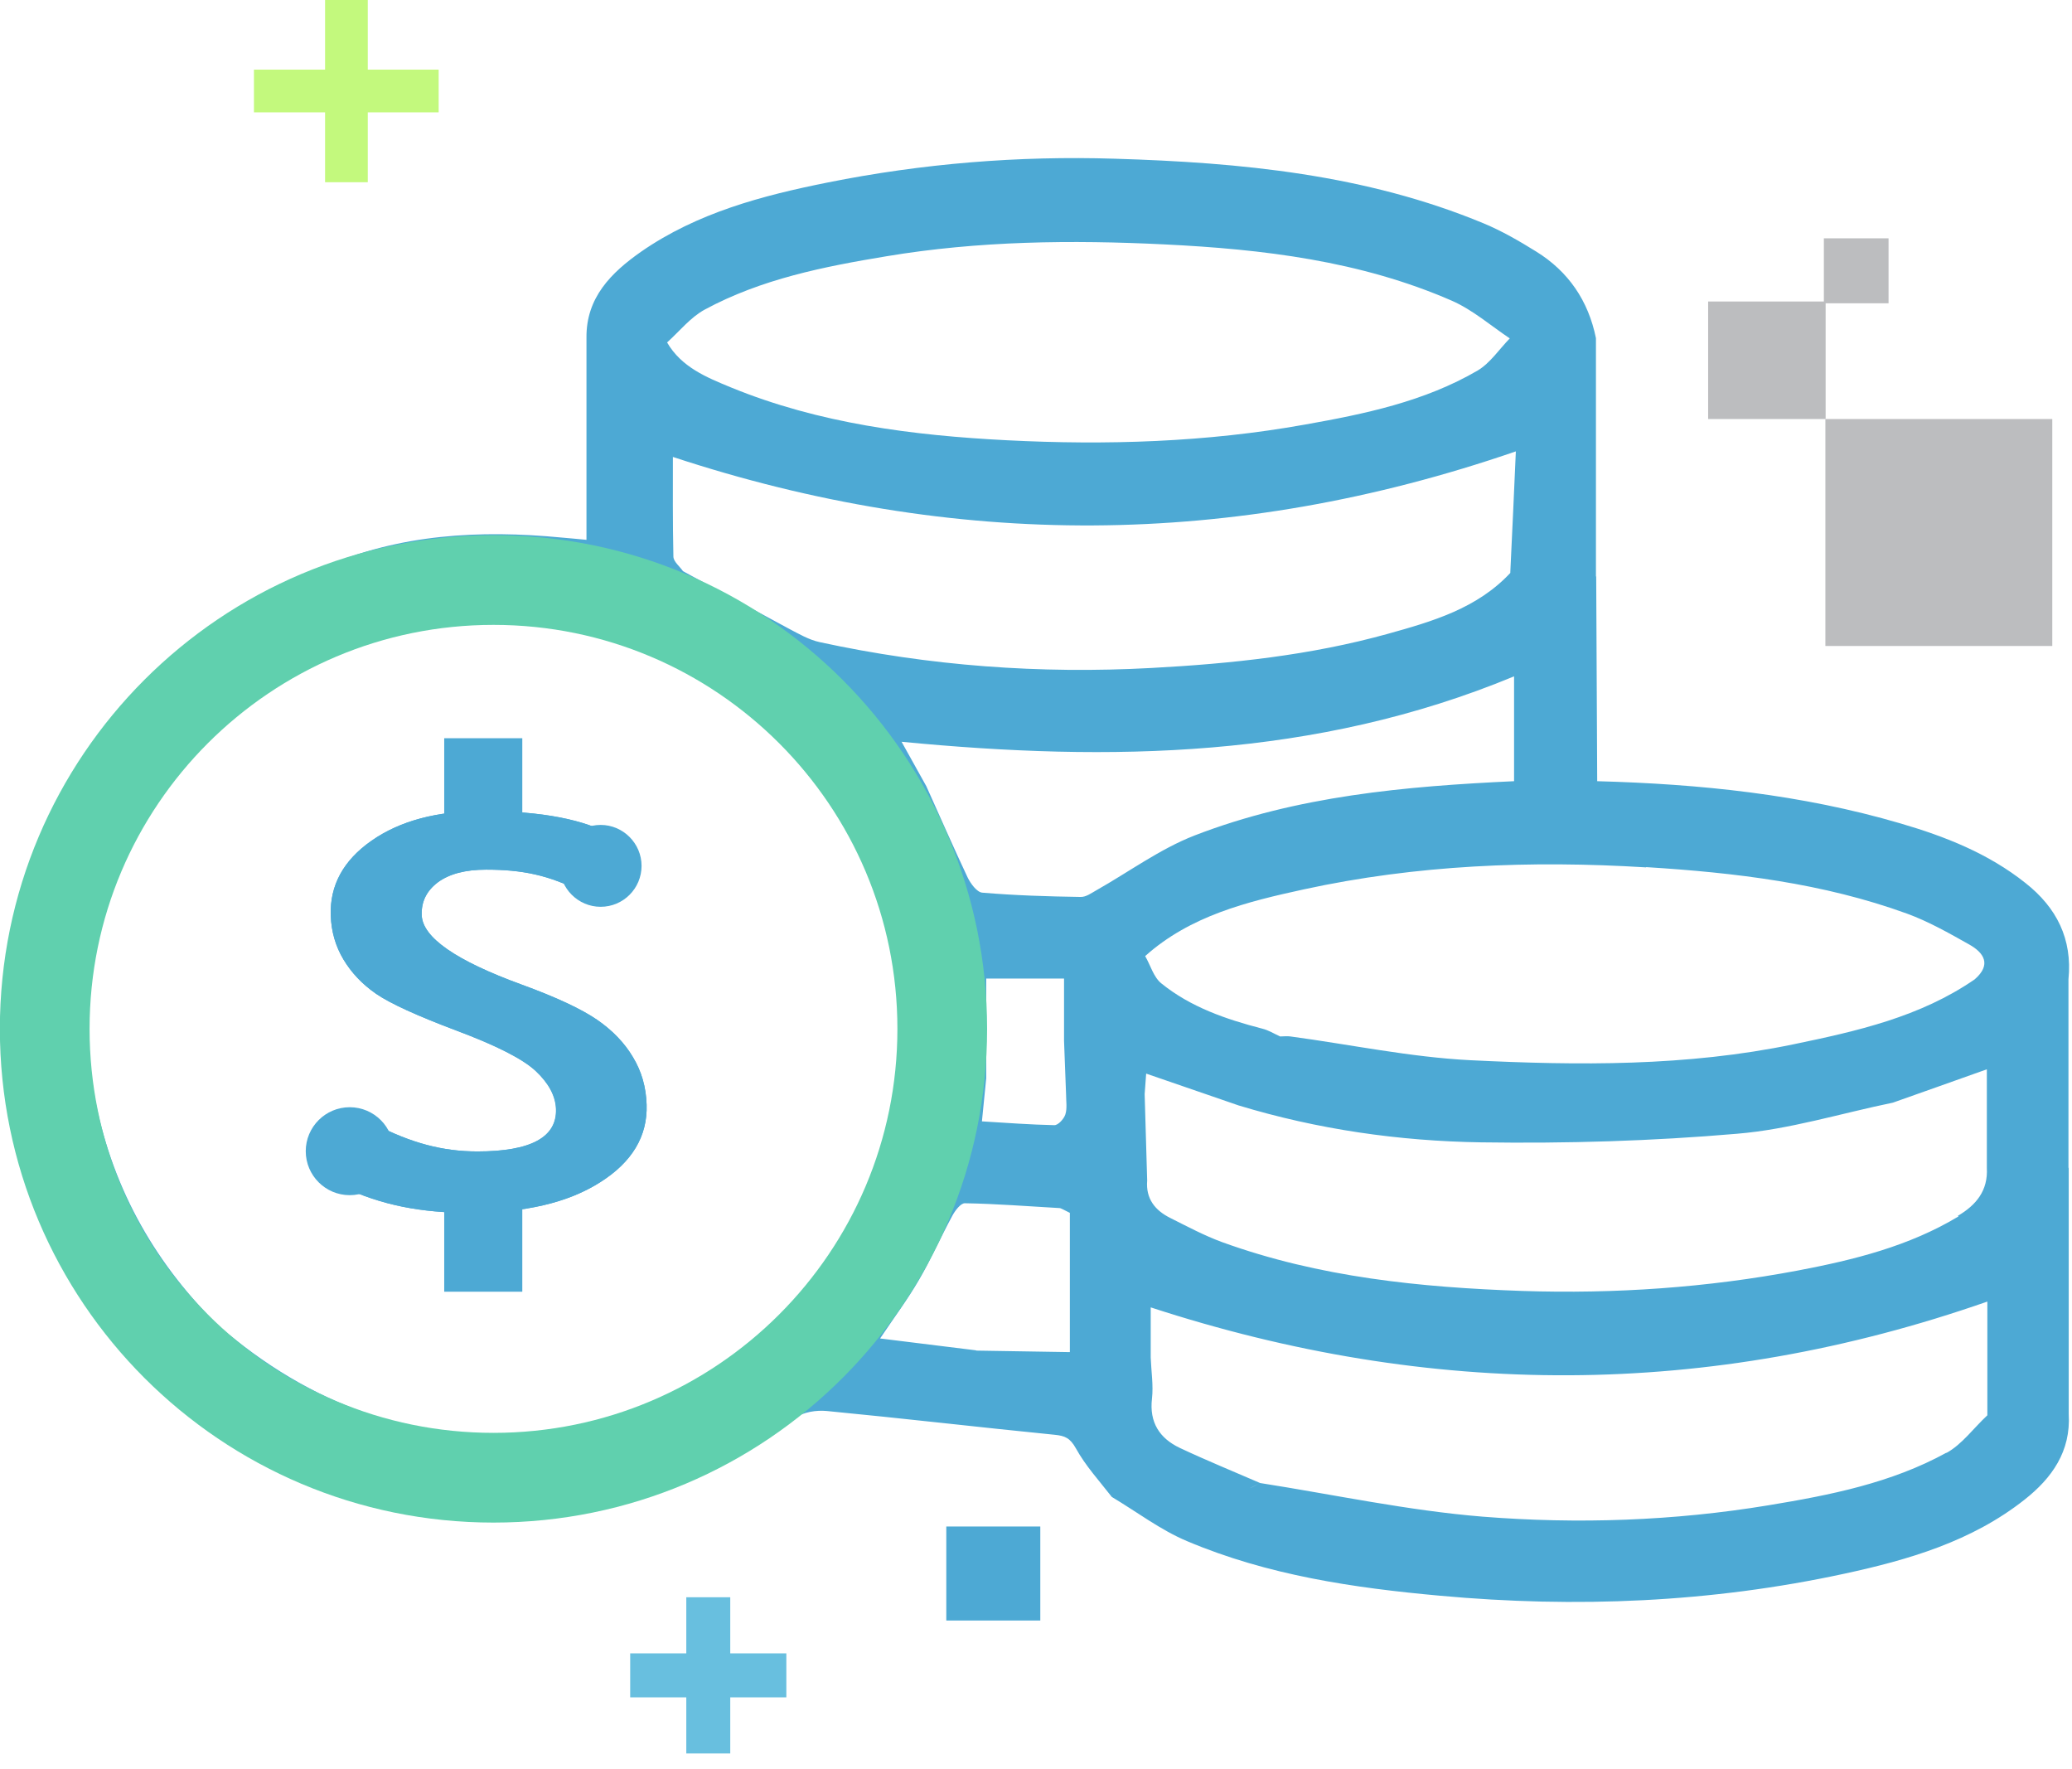<svg width="82" height="70" viewBox="0 0 82 70" fill="none" xmlns="http://www.w3.org/2000/svg">
<g clip-path="url(#clip0_11_4249)">
<path d="M81.86 46.23H78.66C79.73 46.23 80.79 46.23 81.86 46.23C81.86 43.74 81.86 41.24 81.86 38.75C82.02 37.15 81.39 35.91 80.16 34.94C78.69 33.77 76.99 33.1 75.21 32.58C71.29 31.43 67.27 31.02 63.21 30.91C63.2 28.21 63.18 25.51 63.17 22.81C62.04 22.76 60.91 22.71 59.78 22.66C58.46 24.08 56.68 24.59 54.92 25.08C51.86 25.93 48.73 26.26 45.57 26.43C41.15 26.67 36.78 26.35 32.45 25.41C32.02 25.32 31.61 25.08 31.21 24.87C29.81 24.12 28.42 23.36 27.03 22.6C26.9 22.41 26.66 22.23 26.65 22.03C26.62 20.69 26.63 19.34 26.63 18.08C37.74 21.74 48.78 21.72 59.99 17.86C59.92 19.42 59.85 21.04 59.77 22.66C60.9 22.71 62.03 22.76 63.16 22.81C63.16 19.67 63.16 16.52 63.16 13.38C62.86 11.9 62.07 10.74 60.79 9.95C60.13 9.54 59.44 9.14 58.72 8.84C54.05 6.9 49.1 6.43 44.12 6.28C40.3 6.16 36.5 6.47 32.76 7.22C30.16 7.74 27.59 8.42 25.37 9.96C24.2 10.78 23.19 11.77 23.21 13.37C23.21 16.01 23.21 18.65 23.21 21.36C22.92 21.33 22.57 21.3 22.23 21.27C18.99 20.96 15.81 21.13 12.78 22.45C12.5 22.55 12.21 22.62 11.94 22.74C9.98 23.58 8.21 24.72 6.65 26.16C4.33 28.3 2.52 30.8 1.53 33.84L3.83 33.96L1.53 33.84C1.24 34.79 0.87 35.73 0.67 36.7C0.2 38.99 0.04 41.3 0.57 43.61C1.04 47.12 2.45 50.22 4.76 52.9C4.79 52.98 4.8 53.07 4.85 53.12C8.51 57.27 13.07 59.65 18.61 59.99C23.35 60.28 27.63 58.92 31.46 56.11C31.78 55.87 32.31 55.79 32.72 55.83C35.73 56.12 38.72 56.47 41.73 56.77C42.15 56.81 42.35 56.9 42.58 57.31C42.96 58 43.51 58.6 44 59.23C44.99 59.82 45.93 60.54 46.98 60.98C50.17 62.33 53.57 62.83 57 63.14C62.37 63.63 67.7 63.41 72.98 62.27C75.53 61.72 78.03 60.99 80.12 59.34C81.2 58.49 81.96 57.43 81.87 55.95C81.87 52.7 81.87 49.45 81.87 46.19L81.86 46.23ZM77.51 48.13C75.55 49.31 73.37 49.85 71.16 50.27C67.56 50.95 63.91 51.2 60.25 51.08C56.21 50.94 52.21 50.54 48.37 49.15C47.66 48.89 46.99 48.53 46.31 48.19C45.71 47.89 45.34 47.43 45.4 46.71C45.37 45.57 45.33 44.43 45.3 43.29L45.36 42.48L49.02 43.74C49.16 43.68 49.29 43.58 49.43 43.52C49.29 43.58 49.16 43.68 49.02 43.74C52.15 44.69 55.37 45.15 58.61 45.2C61.99 45.25 65.38 45.15 68.74 44.86C70.82 44.69 72.86 44.05 74.91 43.63C76.11 43.21 77.3 42.78 78.63 42.31C78.63 43.65 78.63 44.93 78.63 46.21C78.68 47.11 78.21 47.68 77.48 48.11L77.51 48.13ZM39.03 42.67V38.72H42.11C42.11 39.59 42.11 40.39 42.11 41.19C42.14 41.89 42.16 42.6 42.19 43.3C42.19 43.57 42.24 43.86 42.16 44.1C42.1 44.28 41.87 44.53 41.72 44.52C40.78 44.5 39.84 44.43 38.86 44.37L39.03 42.66V42.67ZM45.98 41.19C47.27 41.19 48.56 41.19 49.85 41.19C48.56 41.19 47.27 41.19 45.98 41.19ZM65.15 34.31C68.67 34.53 72.14 34.94 75.47 36.15C76.32 36.46 77.13 36.92 77.93 37.37C78.52 37.7 78.82 38.17 78.15 38.75C75.99 40.24 73.49 40.8 70.98 41.32C66.75 42.2 62.46 42.16 58.19 41.95C55.81 41.83 53.45 41.33 51.07 41.01C50.94 40.99 50.8 41.01 50.66 41.01C50.42 40.9 50.2 40.76 49.95 40.7C48.52 40.33 47.12 39.85 45.96 38.91C45.65 38.66 45.53 38.19 45.32 37.83C47.11 36.23 49.35 35.68 51.6 35.19C56.06 34.22 60.59 34.04 65.14 34.32L65.15 34.31ZM59.92 26.76V30.91C55.62 31.11 51.33 31.49 47.27 33.06C45.91 33.59 44.69 34.49 43.4 35.22C43.2 35.33 42.98 35.5 42.76 35.49C41.46 35.47 40.16 35.43 38.87 35.32C38.66 35.3 38.41 34.96 38.29 34.71C37.73 33.52 37.2 32.31 36.66 31.11L35.68 29.35C43.96 30.15 52.07 30.01 59.9 26.77L59.92 26.76ZM27.89 12.25C30.13 11.04 32.6 10.55 35.08 10.14C38.73 9.53 42.41 9.49 46.08 9.67C49.97 9.86 53.84 10.32 57.46 11.9C58.28 12.26 58.99 12.88 59.75 13.39C59.33 13.82 58.98 14.36 58.48 14.66C56.37 15.89 54.01 16.38 51.64 16.8C47.74 17.5 43.79 17.62 39.85 17.42C36.13 17.23 32.42 16.76 28.93 15.33C27.96 14.93 26.97 14.53 26.4 13.55C26.89 13.11 27.32 12.56 27.89 12.25ZM22.5 56.53C17.73 57.32 13.46 56.17 9.64 53.26C9.34 53.03 9.05 52.79 8.75 52.56C7.83 52.62 6.91 52.67 5.99 52.74C6.91 52.67 7.83 52.62 8.75 52.56C6.2 50.08 4.5 47.13 3.79 43.63C3.17 40.33 3.65 37.15 4.84 34.04C5.86 32.02 7.13 30.2 8.78 28.63C14.49 23.22 24.12 22.95 30.03 28.12C31.12 29.07 32.04 30.22 33.04 31.28C33.97 31.23 34.91 31.19 35.84 31.14C34.91 31.19 33.97 31.23 33.04 31.28C34.31 33.23 35.17 35.35 35.7 37.61C35.75 39.29 35.8 40.97 35.85 42.65C35.52 43.94 35.19 45.23 34.86 46.52C33.85 48.73 32.6 50.77 30.77 52.41C30.35 52.79 29.93 53.17 29.5 53.54C27.37 55.01 25.07 56.1 22.49 56.53H22.5ZM29.64 53.57C29.81 53.61 29.98 53.66 30.16 53.68C29.99 53.65 29.82 53.61 29.64 53.57ZM38.63 53.43L34.83 52.96C35.4 52.11 35.93 51.4 36.37 50.64C36.85 49.82 37.23 48.95 37.68 48.12C37.79 47.91 38.02 47.6 38.19 47.61C39.43 47.63 40.67 47.73 41.92 47.8C41.99 47.8 42.07 47.86 42.34 47.99V53.5C41.1 53.48 39.87 53.46 38.63 53.44V53.43ZM77.03 57.48C74.85 58.68 72.42 59.16 69.99 59.56C66.24 60.18 62.44 60.31 58.67 60.01C55.72 59.77 52.8 59.14 49.87 58.68C49.73 58.74 49.6 58.84 49.46 58.88C49.6 58.83 49.73 58.74 49.87 58.68C48.81 58.22 47.73 57.78 46.69 57.29C45.89 56.91 45.48 56.28 45.59 55.34C45.65 54.81 45.56 54.26 45.54 53.72C45.23 53.72 44.93 53.72 44.62 53.72C44.93 53.72 45.23 53.72 45.54 53.72V51.73C56.61 55.34 67.6 55.36 78.65 51.5V56C78.11 56.5 77.65 57.15 77.03 57.49V57.48Z" fill="#4DA9D4"/>
<path d="M41.17 60.4H37.45V64.12H41.17V60.4Z" fill="#4DA9D4"/>
<path d="M72.25 11.93H67.6V16.58H72.25V11.93Z" fill="#BCBDBF"/>
<path d="M74.74 9.43H72.18V12H74.74V9.43Z" fill="#BCBDBF"/>
<path d="M81.22 16.58H72.24V25.56H81.22V16.58Z" fill="#BCBDBF"/>
<path d="M20.67 29.21H17.58V32.94H20.67V29.21Z" fill="#4DA9D4"/>
<path d="M20.67 47.38H17.58V51.11H20.67V47.38Z" fill="#4DA9D4"/>
<path d="M18.58 47.99C20.76 47.99 22.48 47.59 23.75 46.78C25.02 45.98 25.63 44.95 25.59 43.71C25.57 43.02 25.39 42.39 25.05 41.83C24.72 41.27 24.24 40.77 23.63 40.35C23.02 39.93 22.02 39.46 20.65 38.96C18.04 38.01 16.72 37.09 16.69 36.21C16.67 35.68 16.88 35.25 17.33 34.91C17.78 34.58 18.41 34.41 19.24 34.41C20.64 34.41 21.75 34.62 23.04 35.31L24.29 33.09C23.17 32.43 21.44 32.09 19.09 32.09C17.29 32.09 15.83 32.48 14.71 33.26C13.59 34.04 13.05 35.03 13.09 36.22C13.11 36.86 13.28 37.44 13.59 37.96C13.9 38.48 14.33 38.94 14.88 39.32C15.43 39.7 16.5 40.19 18.07 40.78C19.65 41.37 20.69 41.9 21.21 42.38C21.72 42.86 21.99 43.36 22.01 43.88C22.05 45 21.01 45.56 18.9 45.56C17.53 45.56 16.28 45.23 14.83 44.48L13.55 46.95C15.1 47.69 16.69 47.99 18.59 47.99" fill="#4DA9D4"/>
<path d="M18.58 47.99C20.76 47.99 22.48 47.59 23.75 46.78C25.02 45.98 25.63 44.95 25.59 43.71C25.57 43.02 25.39 42.39 25.05 41.83C24.72 41.27 24.24 40.77 23.63 40.35C23.02 39.93 22.02 39.46 20.65 38.96C18.04 38.01 16.72 37.09 16.69 36.21C16.67 35.68 16.88 35.25 17.33 34.91C17.78 34.58 18.41 34.41 19.24 34.41C20.64 34.41 21.75 34.62 23.04 35.31L24.29 33.09C23.17 32.43 21.44 32.09 19.09 32.09C17.29 32.09 15.83 32.48 14.71 33.26C13.59 34.04 13.05 35.03 13.09 36.22C13.11 36.86 13.28 37.44 13.59 37.96C13.9 38.48 14.33 38.94 14.88 39.32C15.43 39.7 16.5 40.19 18.07 40.78C19.64 41.37 20.69 41.9 21.2 42.38C21.71 42.86 21.98 43.36 22 43.88C22.04 45 21 45.56 18.89 45.56C17.52 45.56 16.27 45.23 14.82 44.48L13.54 46.95C15.09 47.69 16.68 47.99 18.58 47.99Z" fill="#4DA9D4"/>
<path d="M23.77 35.88C24.67 35.88 25.39 35.15 25.39 34.26C25.39 33.37 24.66 32.64 23.77 32.64C22.88 32.64 22.15 33.37 22.15 34.26C22.15 35.15 22.88 35.88 23.77 35.88Z" fill="#4DA9D4"/>
<path d="M13.84 47.29C14.8 47.29 15.58 46.51 15.58 45.55C15.58 44.59 14.8 43.81 13.84 43.81C12.88 43.81 12.1 44.59 12.1 45.55C12.1 46.51 12.88 47.29 13.84 47.29Z" fill="#4DA9D4"/>
<path d="M13.71 0V7.21" stroke="#C3F97D" stroke-width="1.69"/>
<path d="M17.36 3.6H10.05" stroke="#C3F97D" stroke-width="1.69"/>
<path d="M28.03 63.2V69.38" stroke="#68BFDF" stroke-width="1.74"/>
<path d="M31.12 66.29H24.94" stroke="#68BFDF" stroke-width="1.74"/>
<path d="M19.53 58.47C29.339 58.47 37.29 50.519 37.29 40.71C37.29 30.901 29.339 22.95 19.53 22.95C9.721 22.95 1.77 30.901 1.77 40.71C1.77 50.519 9.721 58.47 19.53 58.47Z" stroke="#60D0AE" stroke-width="3.55" stroke-miterlimit="10"/>
</g>
<defs>
<clipPath id="clip0_11_4249">
<rect width="81.89" height="69.38" fill="white"/>
</clipPath>
</defs>
</svg>
